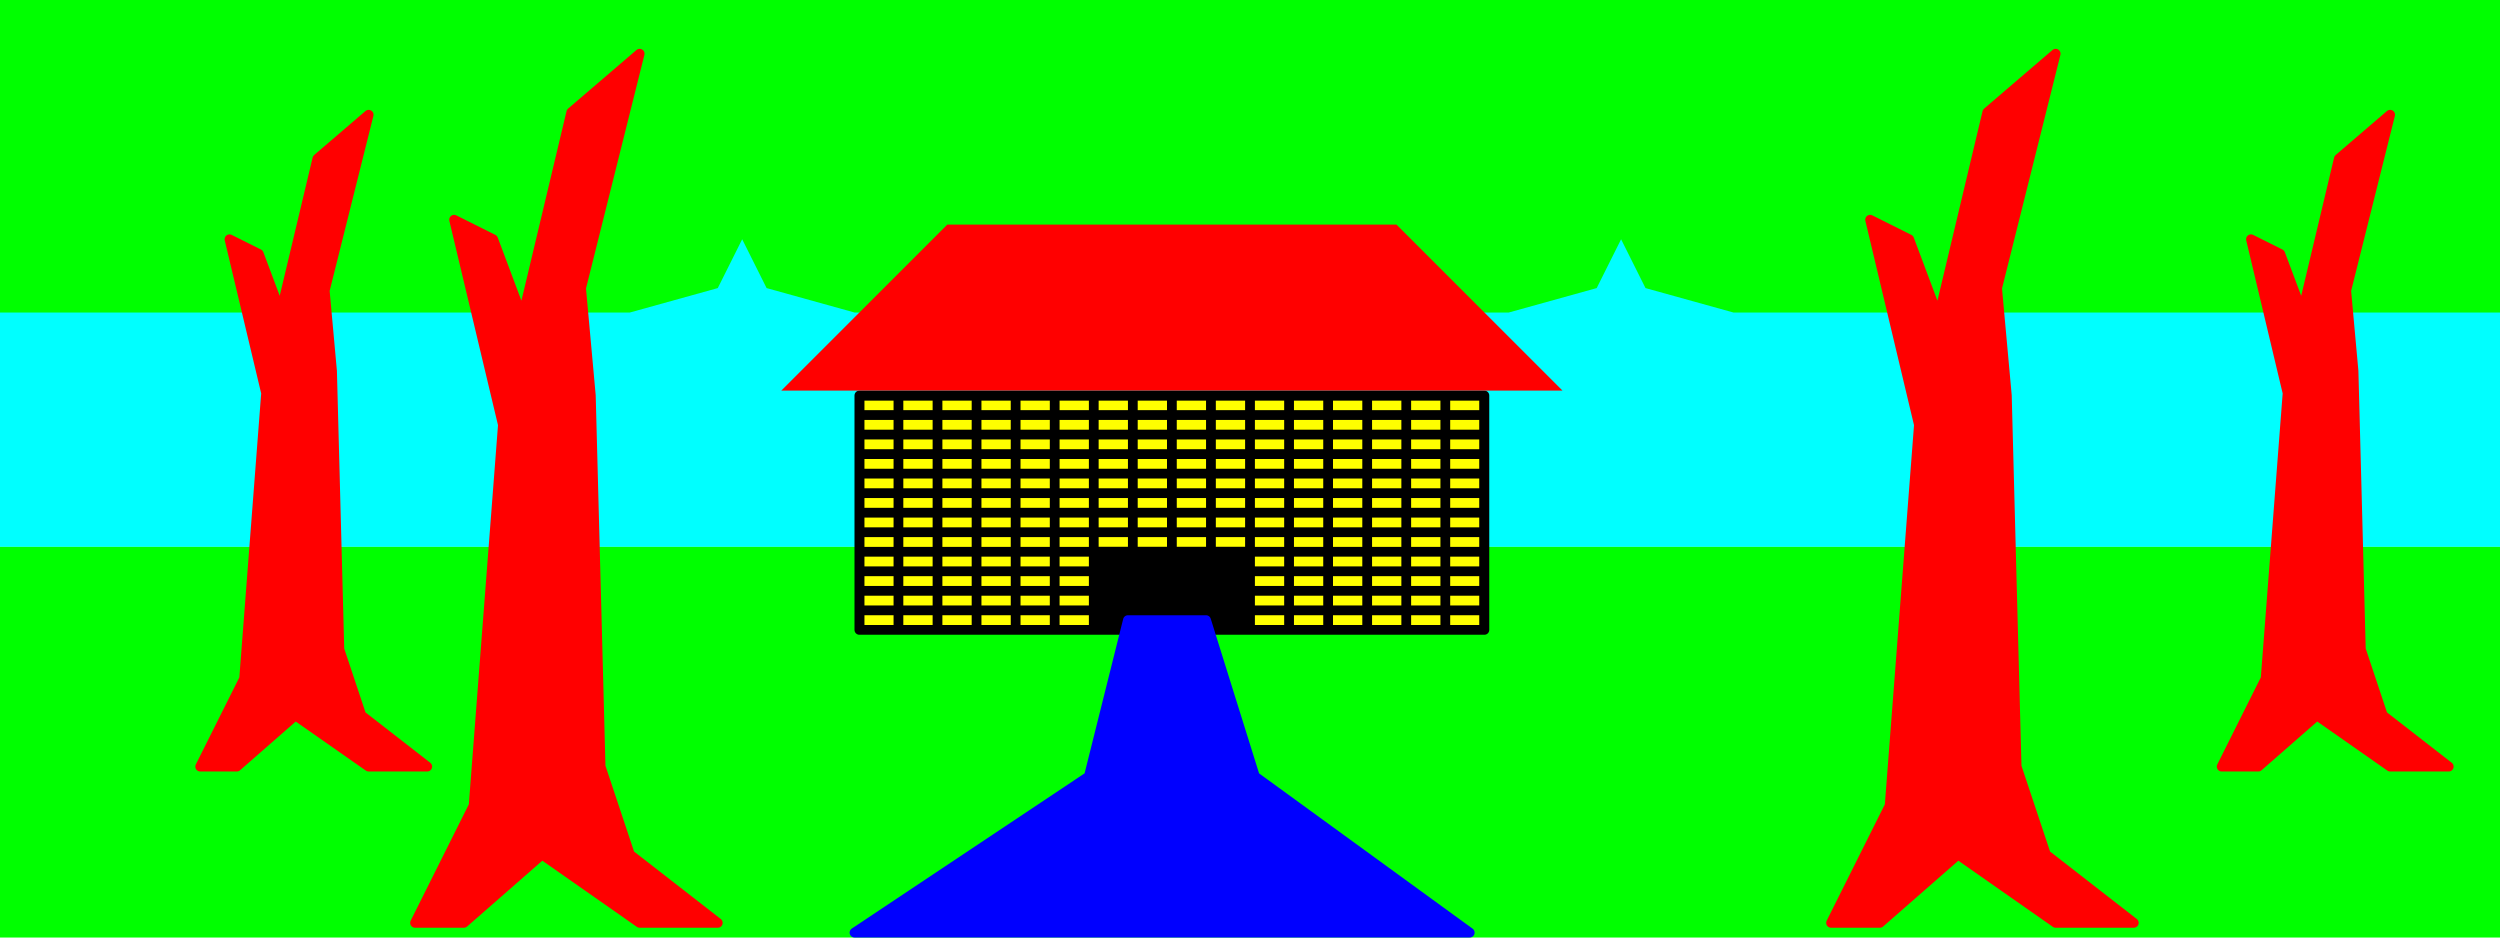 <?xml version="1.0" encoding="UTF-8" standalone="yes"?>
<!DOCTYPE svg PUBLIC "-//W3C//DTD SVG 1.0//EN" "http://www.w3.org/TR/2001/REC-SVG-20010904/DTD/svg10.dtd">
<svg viewBox="0 0 2560 960" style="stroke-linejoin:round;stroke-width:10" height="100%" width="100%" xmlns="http://www.w3.org/2000/svg">

  <defs>
    <pattern id="brick-fill" x="0" y="0" width="40" height="20" patternUnits="userSpaceOnUse">
      <rect x="0" y="0" fill="#000000" width="40" height="20" />
      <rect x="5" y="10" fill="#ffff00" width="30" height="10" />
    </pattern>
  </defs>

  <!-- background -->
  <rect id="sky" fill="#00ffff" x="0" y="0" width="2560" height="560" />
  <path id="leaves" fill="#00ff00" stroke="none" d="M 0,0 v 320 h 645 l 90,-25 l 25,-50 l 25,50 l 90,25 h 670 l 90,-25 l 25,-50 l 25,50 l 90,25 h 785 v -320" />
  <rect id="grass" fill="#00ff00" x="0" y="560" width="2560" height="400" />

  <!-- house -->
  <rect id="brick" x="880" y="405" width="640" height="240" fill="url(#brick-fill)" stroke="#000000" />
  <path id="roof" fill="#ff0000" stroke="none" d="M 800,400 l 170,-170 460,00 170,170 Z" />
  <rect id="hole" fill="#000000" x="1120" y="560" width="160" height="80" />

  <!-- trees -->
  <path id="tree1" fill="#ff0000" stroke="#ff0000" d="M 205,785 l 45,-90 l 22.5,-292.5 l -37.5,-157.5 l 30,15 l 22.5,60 l 37.5,-157.5 l 52.5,-45 l -45,180 l 7.5,82.5 l 7.5,285 l 22.5,67.5 l 67.5,52.5 l -60,0 l -75,-52.5 l -60,52.5 l -35,0 Z" />
  <path id="tree2" fill="#ff0000" stroke="#ff0000" d="M 425,945 l 60,-120 l 30,-390 l -50,-210 l 40,20 l 30,80 l 50,-210 l 70,-60 l -60,240 l 10,110 l 10,380 l 30,90 l 90,70 l -80,0 l -100,-70 l -80,70 Z" />
  <path id="tree3" fill="#ff0000" stroke="#ff0000" d="M 1875,945 l 60,-120 l 30,-390 l -50,-210 l 40,20 l 30,80 l 50,-210 l 70,-60 l -60,240 l 10,110 l 10,380 l 30,90 l 90,70 l -80,0 l -100,-70 l -80,70 Z" />
  <path id="tree4" fill="#ff0000" stroke="#ff0000" d="M 2275,785 l 45,-90 l 22.5,-292.5 l -37.5,-157.5 l 30,15 l 22.5,60 l 37.5,-157.5 l 52.5,-45 l -45,180 l 7.5,82.5 l 7.5,285 l 22.5,67.5 l 67.5,52.5 l -60,0 l -75,-52.5 l -60,52.5 l -35,0 Z" />

  <!-- stream -->
  <path id="stream" fill="#0000ff" stroke="#0000ff" style="stroke-linejoin:miter" d="M 875,955 l 240,-160 l 40,-160 l 80,0 l 50,160 l 220,160 l -620,0 Z" />

</svg>
